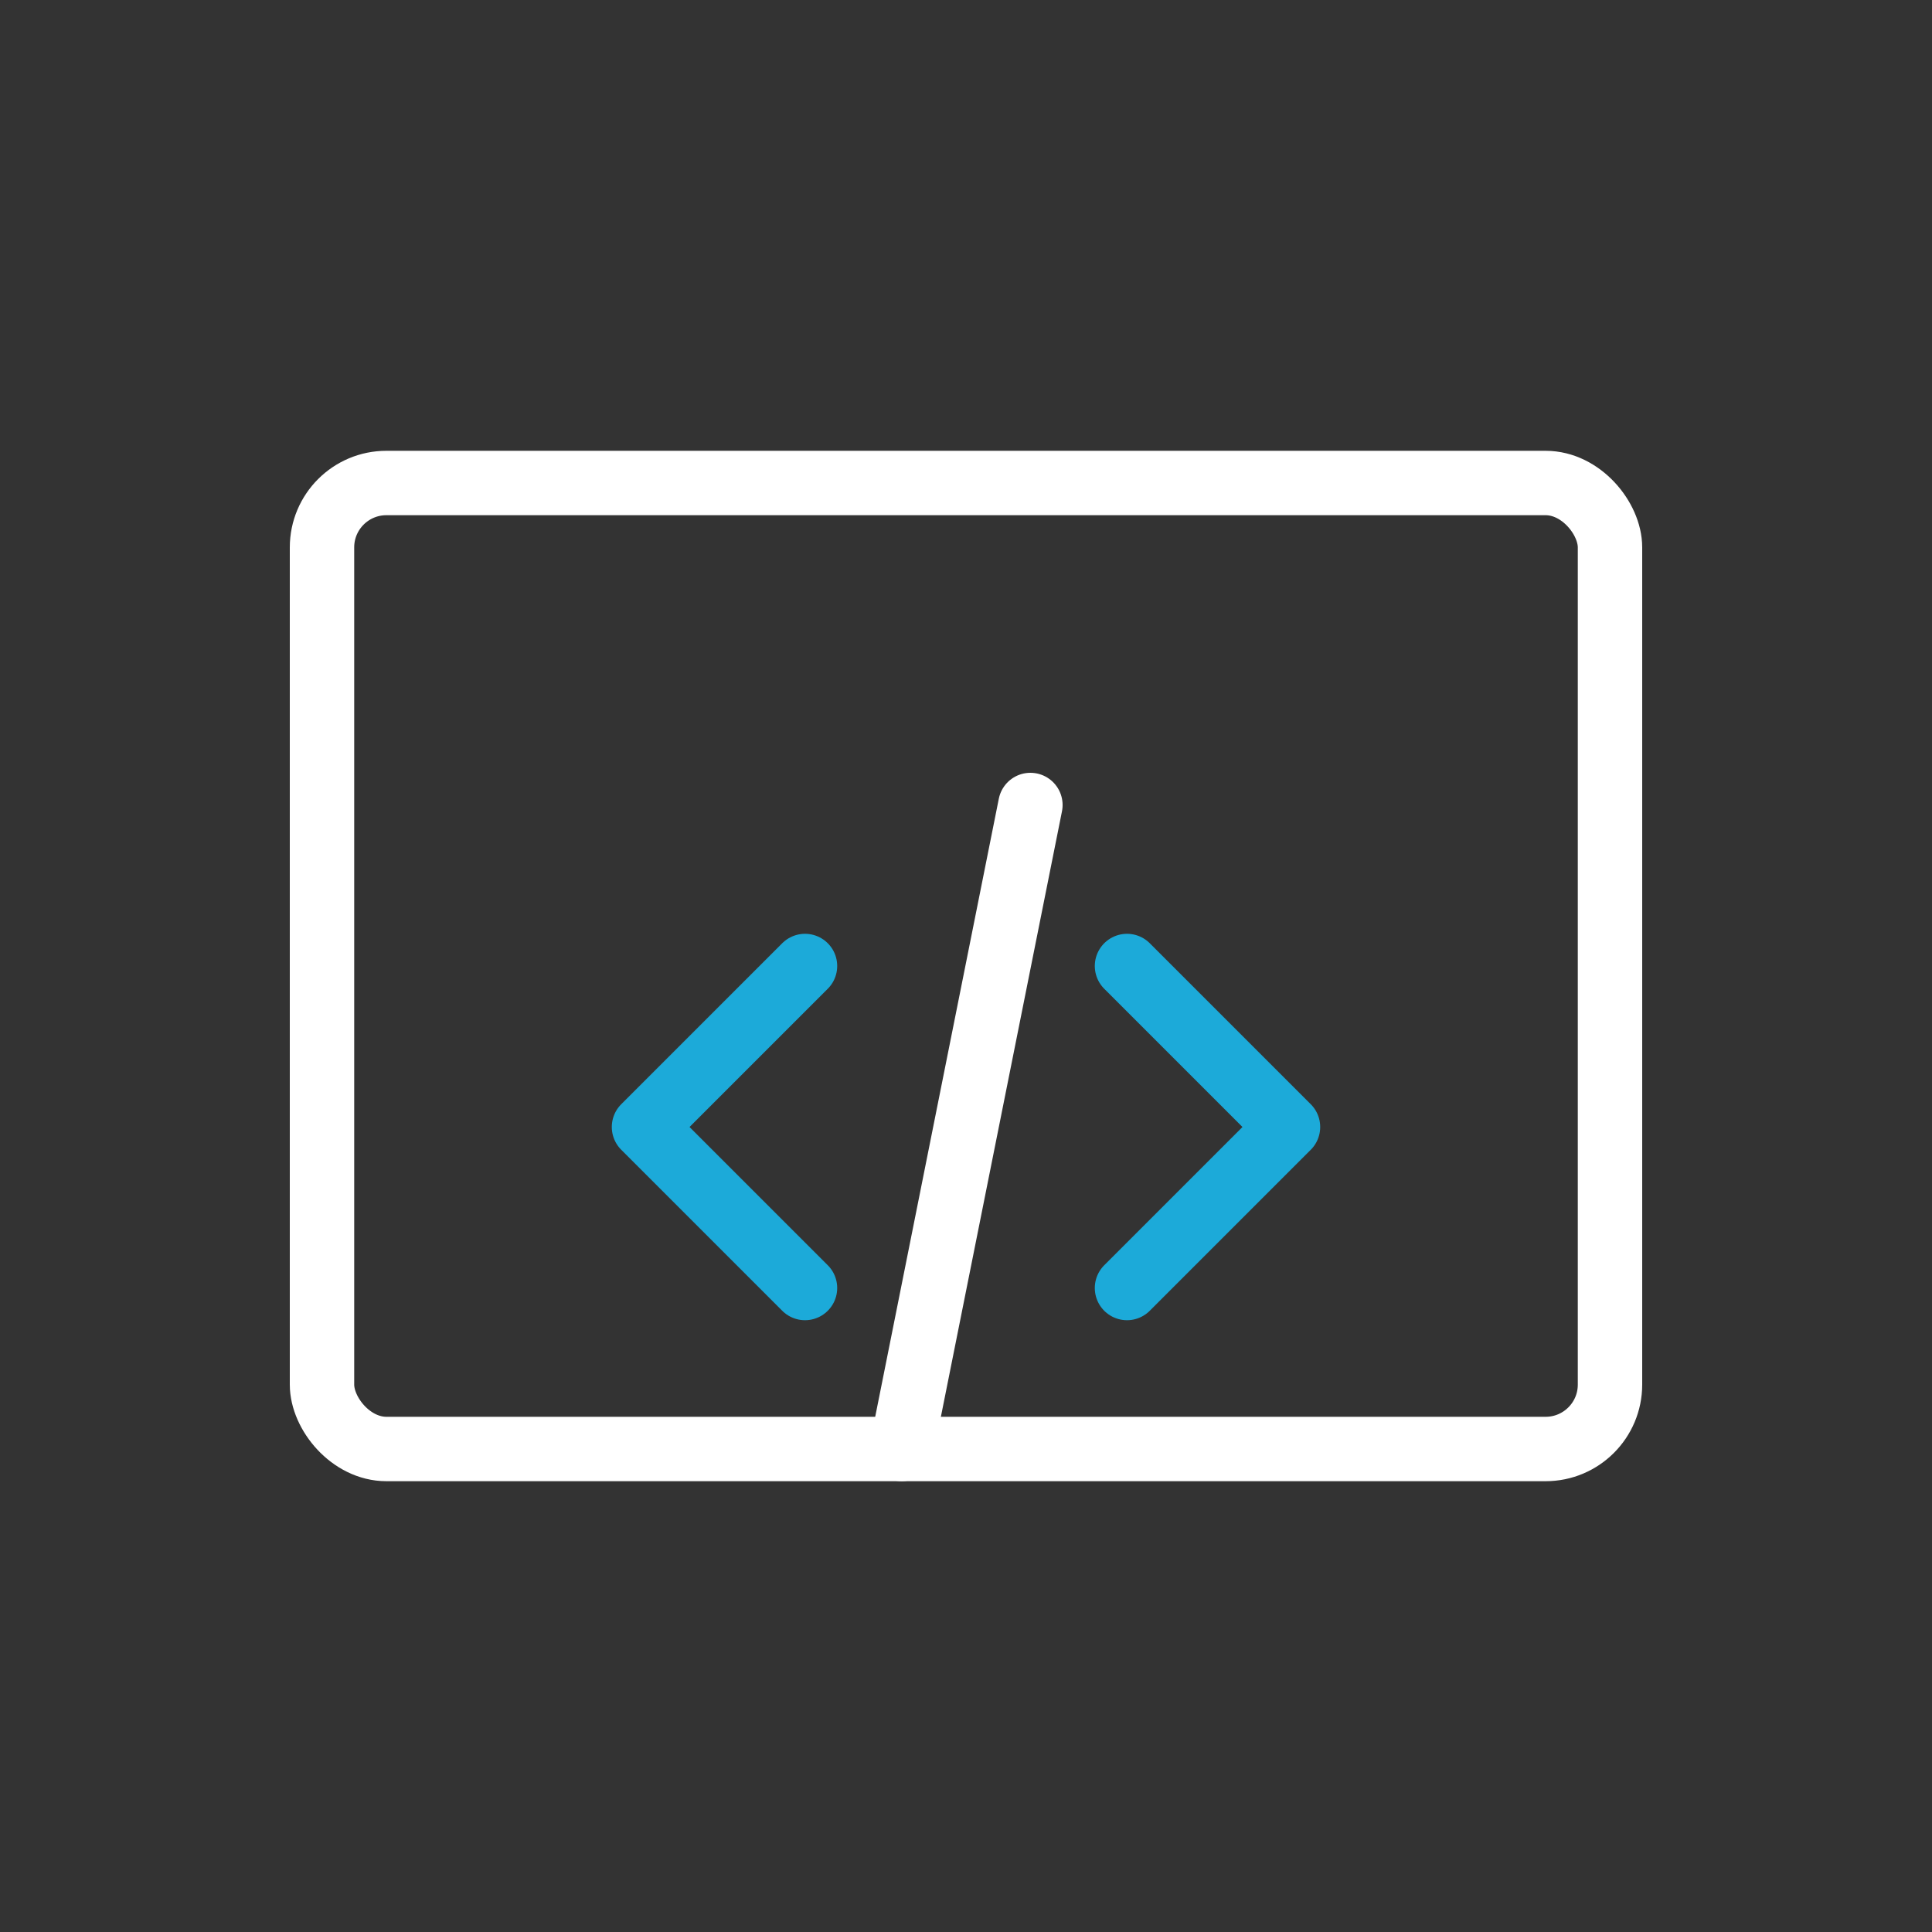 <?xml version="1.0" encoding="UTF-8"?>
<svg width="60" height="60" viewBox="0 0 60 60" fill="none" xmlns="http://www.w3.org/2000/svg">
    <rect x="0" y="0" width="60" height="60" fill="#333333" stroke="none"/>
    <rect x="10" y="15" width="40" height="30" rx="2" stroke="#FFFFFF" stroke-width="2"/>
    <path d="M25 30L20 35L25 40" stroke="#1CAAD9" stroke-width="2" stroke-linecap="round" stroke-linejoin="round"/>
    <path d="M35 30L40 35L35 40" stroke="#1CAAD9" stroke-width="2" stroke-linecap="round" stroke-linejoin="round"/>
    <path d="M32 25L28 45" stroke="#FFFFFF" stroke-width="2" stroke-linecap="round"/>
</svg>
